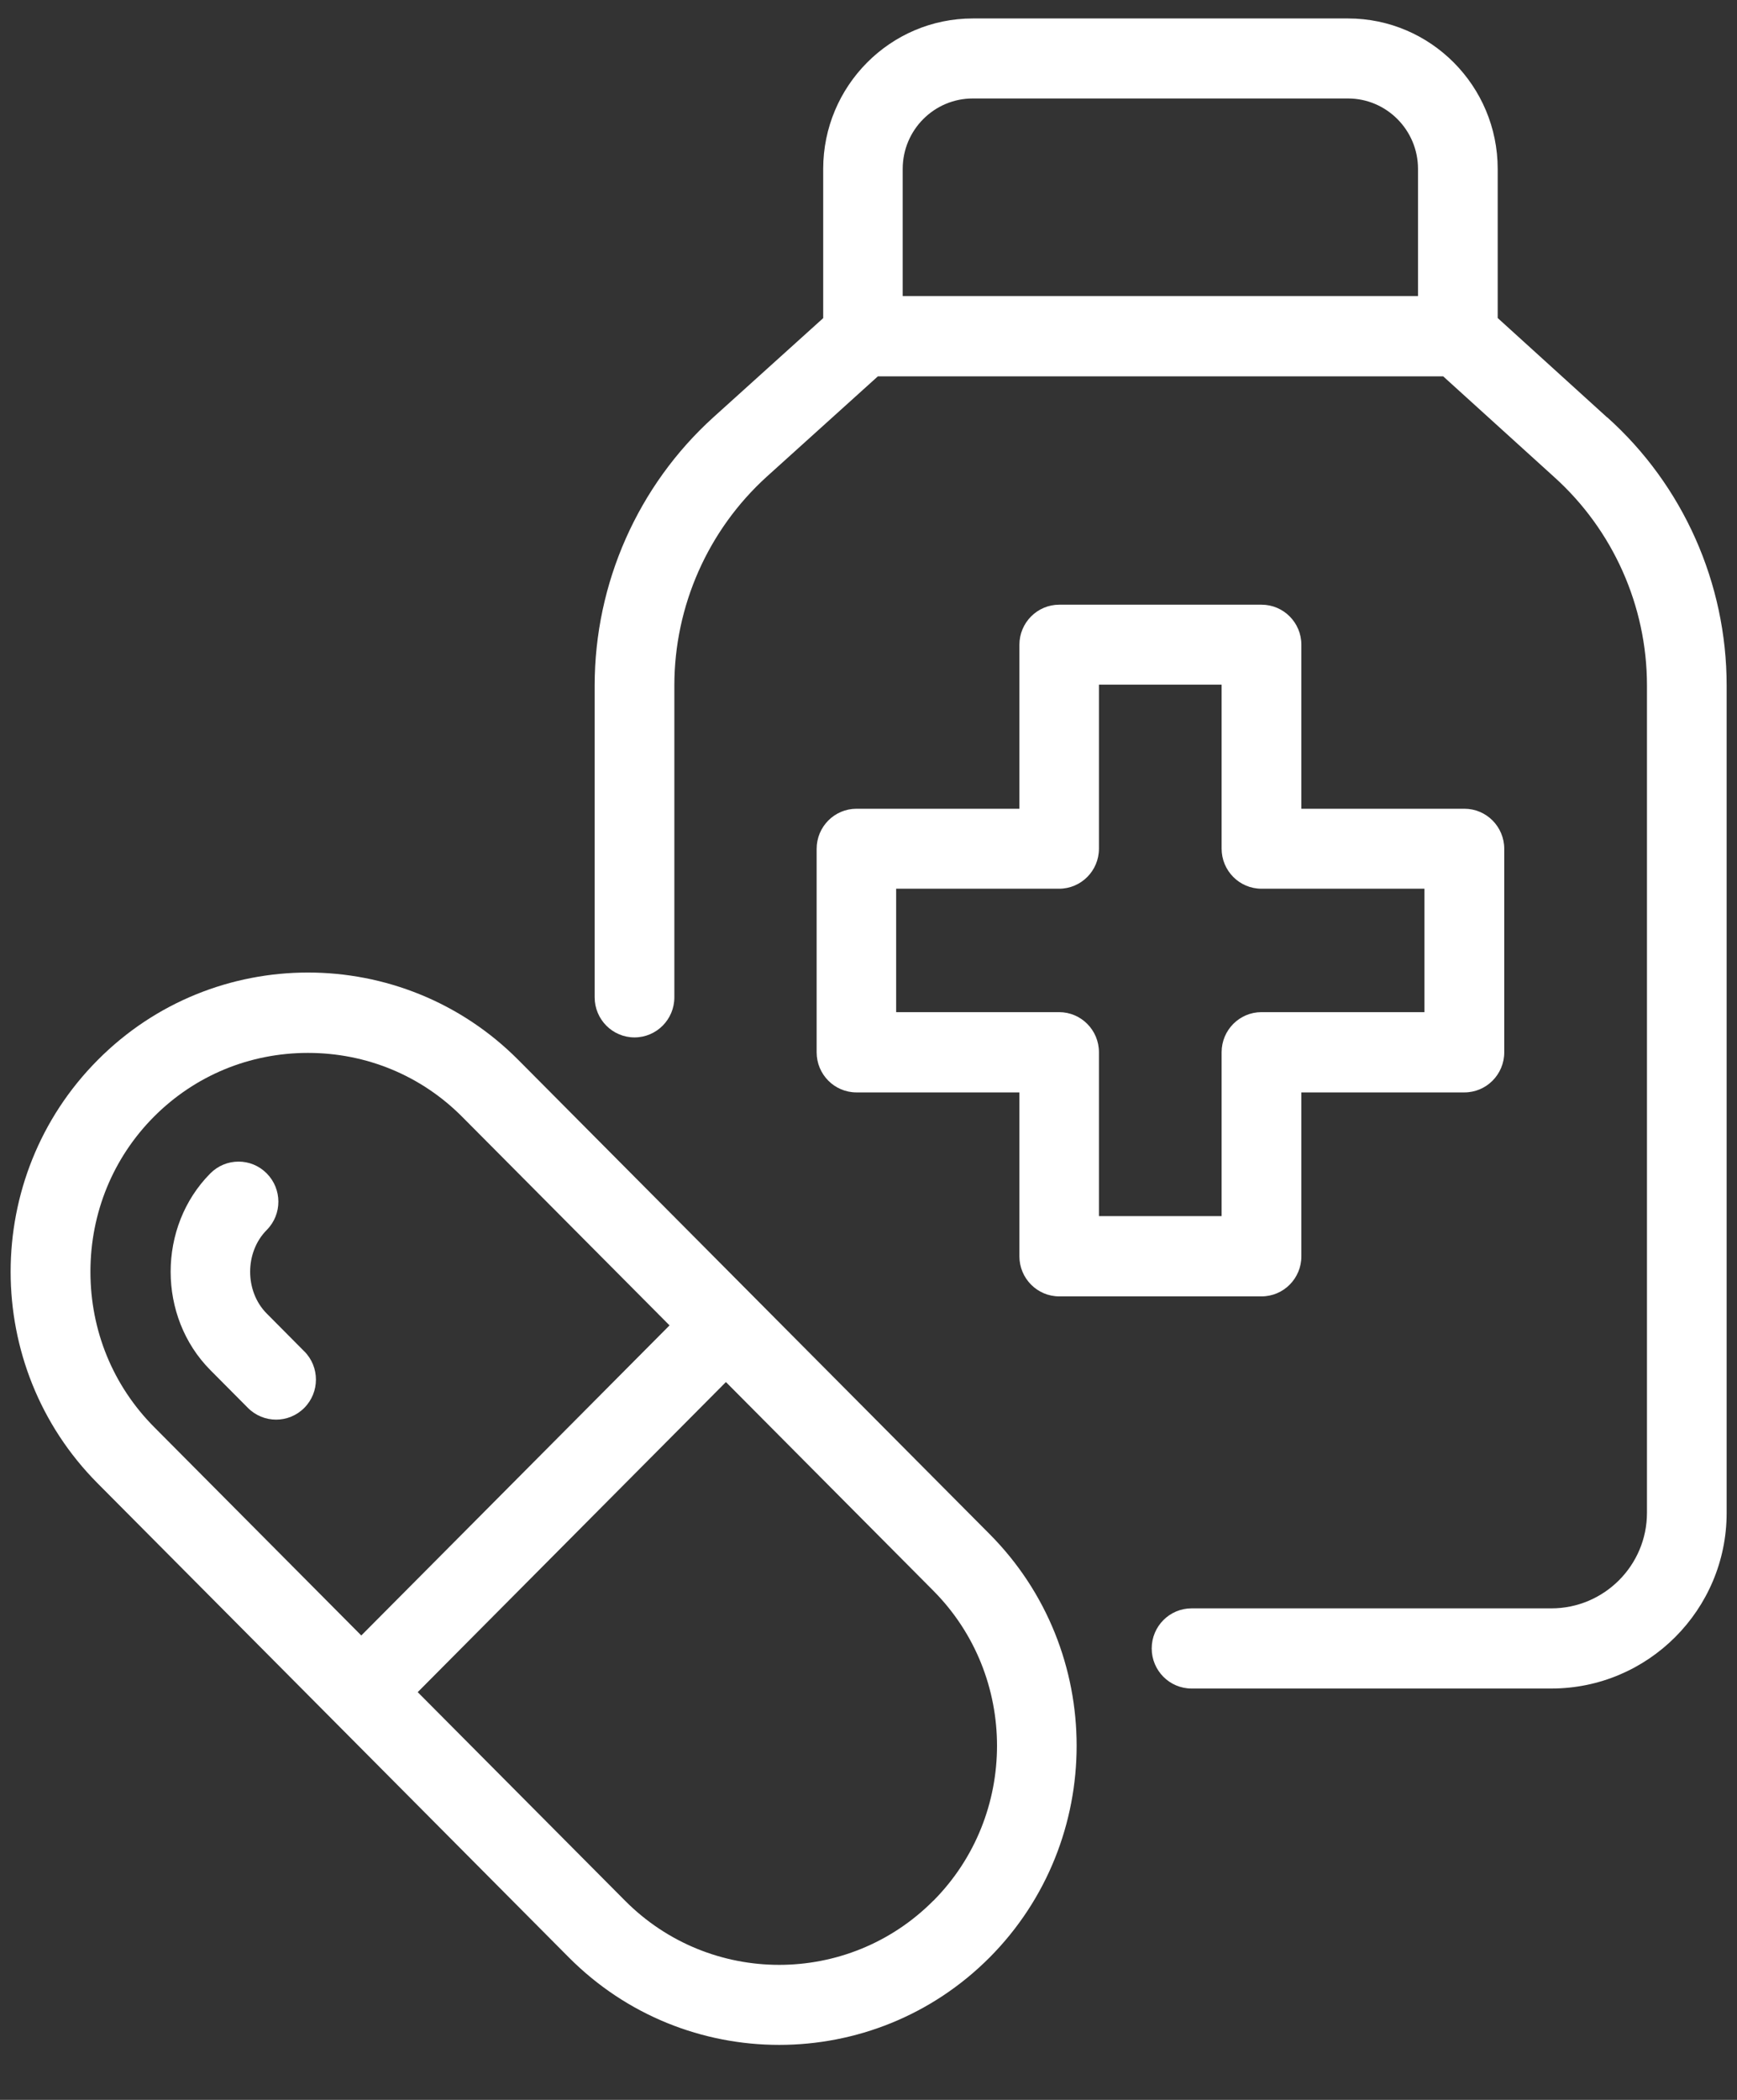 <svg width="48" height="58" viewBox="0 0 48 58" fill="none" xmlns="http://www.w3.org/2000/svg">
<rect x="0" y="0" width="48" height="58" fill="#333333" stroke="none"/>
<path d="M44.408 11.526L41.387 8.784V4.667C41.387 2.375 39.533 0.51 37.253 0.51H26.882C24.602 0.51 22.748 2.375 22.748 4.667V8.787L19.713 11.526C17.628 13.413 16.433 16.113 16.433 18.932V27.547C16.433 28.157 16.925 28.654 17.534 28.654C18.14 28.654 18.635 28.159 18.635 27.547V18.932C18.635 16.738 19.566 14.639 21.185 13.169L24.259 10.395H39.881L42.943 13.171C44.573 14.635 45.512 16.736 45.512 18.932V41.784C45.512 43.239 44.326 44.424 42.87 44.424H32.927C32.32 44.424 31.826 44.919 31.826 45.531C31.826 46.141 32.318 46.638 32.927 46.638H42.87C45.541 46.638 47.714 44.463 47.714 41.787V18.934C47.714 16.108 46.512 13.406 44.415 11.528L44.408 11.526ZM26.88 2.72H37.251C38.317 2.72 39.185 3.595 39.185 4.665V8.177H24.945V4.665C24.945 3.592 25.813 2.72 26.88 2.72Z" fill="white"/>
<path d="M14.327 29.28C11.122 26.056 5.899 26.056 2.699 29.28C-0.508 32.502 -0.508 37.75 2.699 40.972L15.718 54.064C17.321 55.675 19.424 56.481 21.532 56.481C23.641 56.481 25.744 55.675 27.349 54.064C30.553 50.84 30.553 45.594 27.346 42.372L14.327 29.28ZM2.499 35.126C2.499 33.504 3.122 31.982 4.253 30.845C5.386 29.708 6.897 29.082 8.51 29.082C10.124 29.082 11.639 29.708 12.77 30.845L18.502 36.608L9.984 45.173L4.253 39.41C3.122 38.27 2.499 36.751 2.499 35.126ZM25.792 52.498C23.441 54.862 19.623 54.86 17.275 52.501L11.543 46.738L20.06 38.173L25.792 43.937C28.138 46.298 28.138 50.139 25.792 52.501V52.498Z" fill="white"/>
<path d="M8.405 37.322L7.369 36.279C6.76 35.665 6.76 34.587 7.371 33.973C7.801 33.54 7.799 32.84 7.369 32.408C6.938 31.975 6.242 31.977 5.812 32.41C4.35 33.883 4.35 36.371 5.814 37.844L6.851 38.887C7.066 39.103 7.348 39.211 7.63 39.211C7.911 39.211 8.193 39.103 8.408 38.887C8.838 38.456 8.838 37.754 8.408 37.324L8.405 37.322Z" fill="white"/>
<path d="M34.861 16.702H29.271C28.665 16.702 28.17 17.197 28.17 17.809V22.338H23.668C23.061 22.338 22.567 22.833 22.567 23.445V29.066C22.567 29.676 23.059 30.173 23.668 30.173H28.17V34.7C28.17 35.31 28.663 35.807 29.271 35.807H34.861C35.468 35.807 35.962 35.312 35.962 34.7V30.173H40.467C41.073 30.173 41.568 29.678 41.568 29.066V23.445C41.568 22.835 41.076 22.338 40.467 22.338H35.962V17.809C35.962 17.199 35.47 16.702 34.861 16.702ZM39.363 24.547V27.956H34.859C34.252 27.956 33.758 28.451 33.758 29.063V33.59H30.368V29.063C30.368 28.453 29.876 27.956 29.267 27.956H24.764V24.547H29.267C29.873 24.547 30.368 24.053 30.368 23.441V18.911H33.758V23.441C33.758 24.05 34.25 24.547 34.859 24.547H39.363Z" fill="white"/>
</svg>
